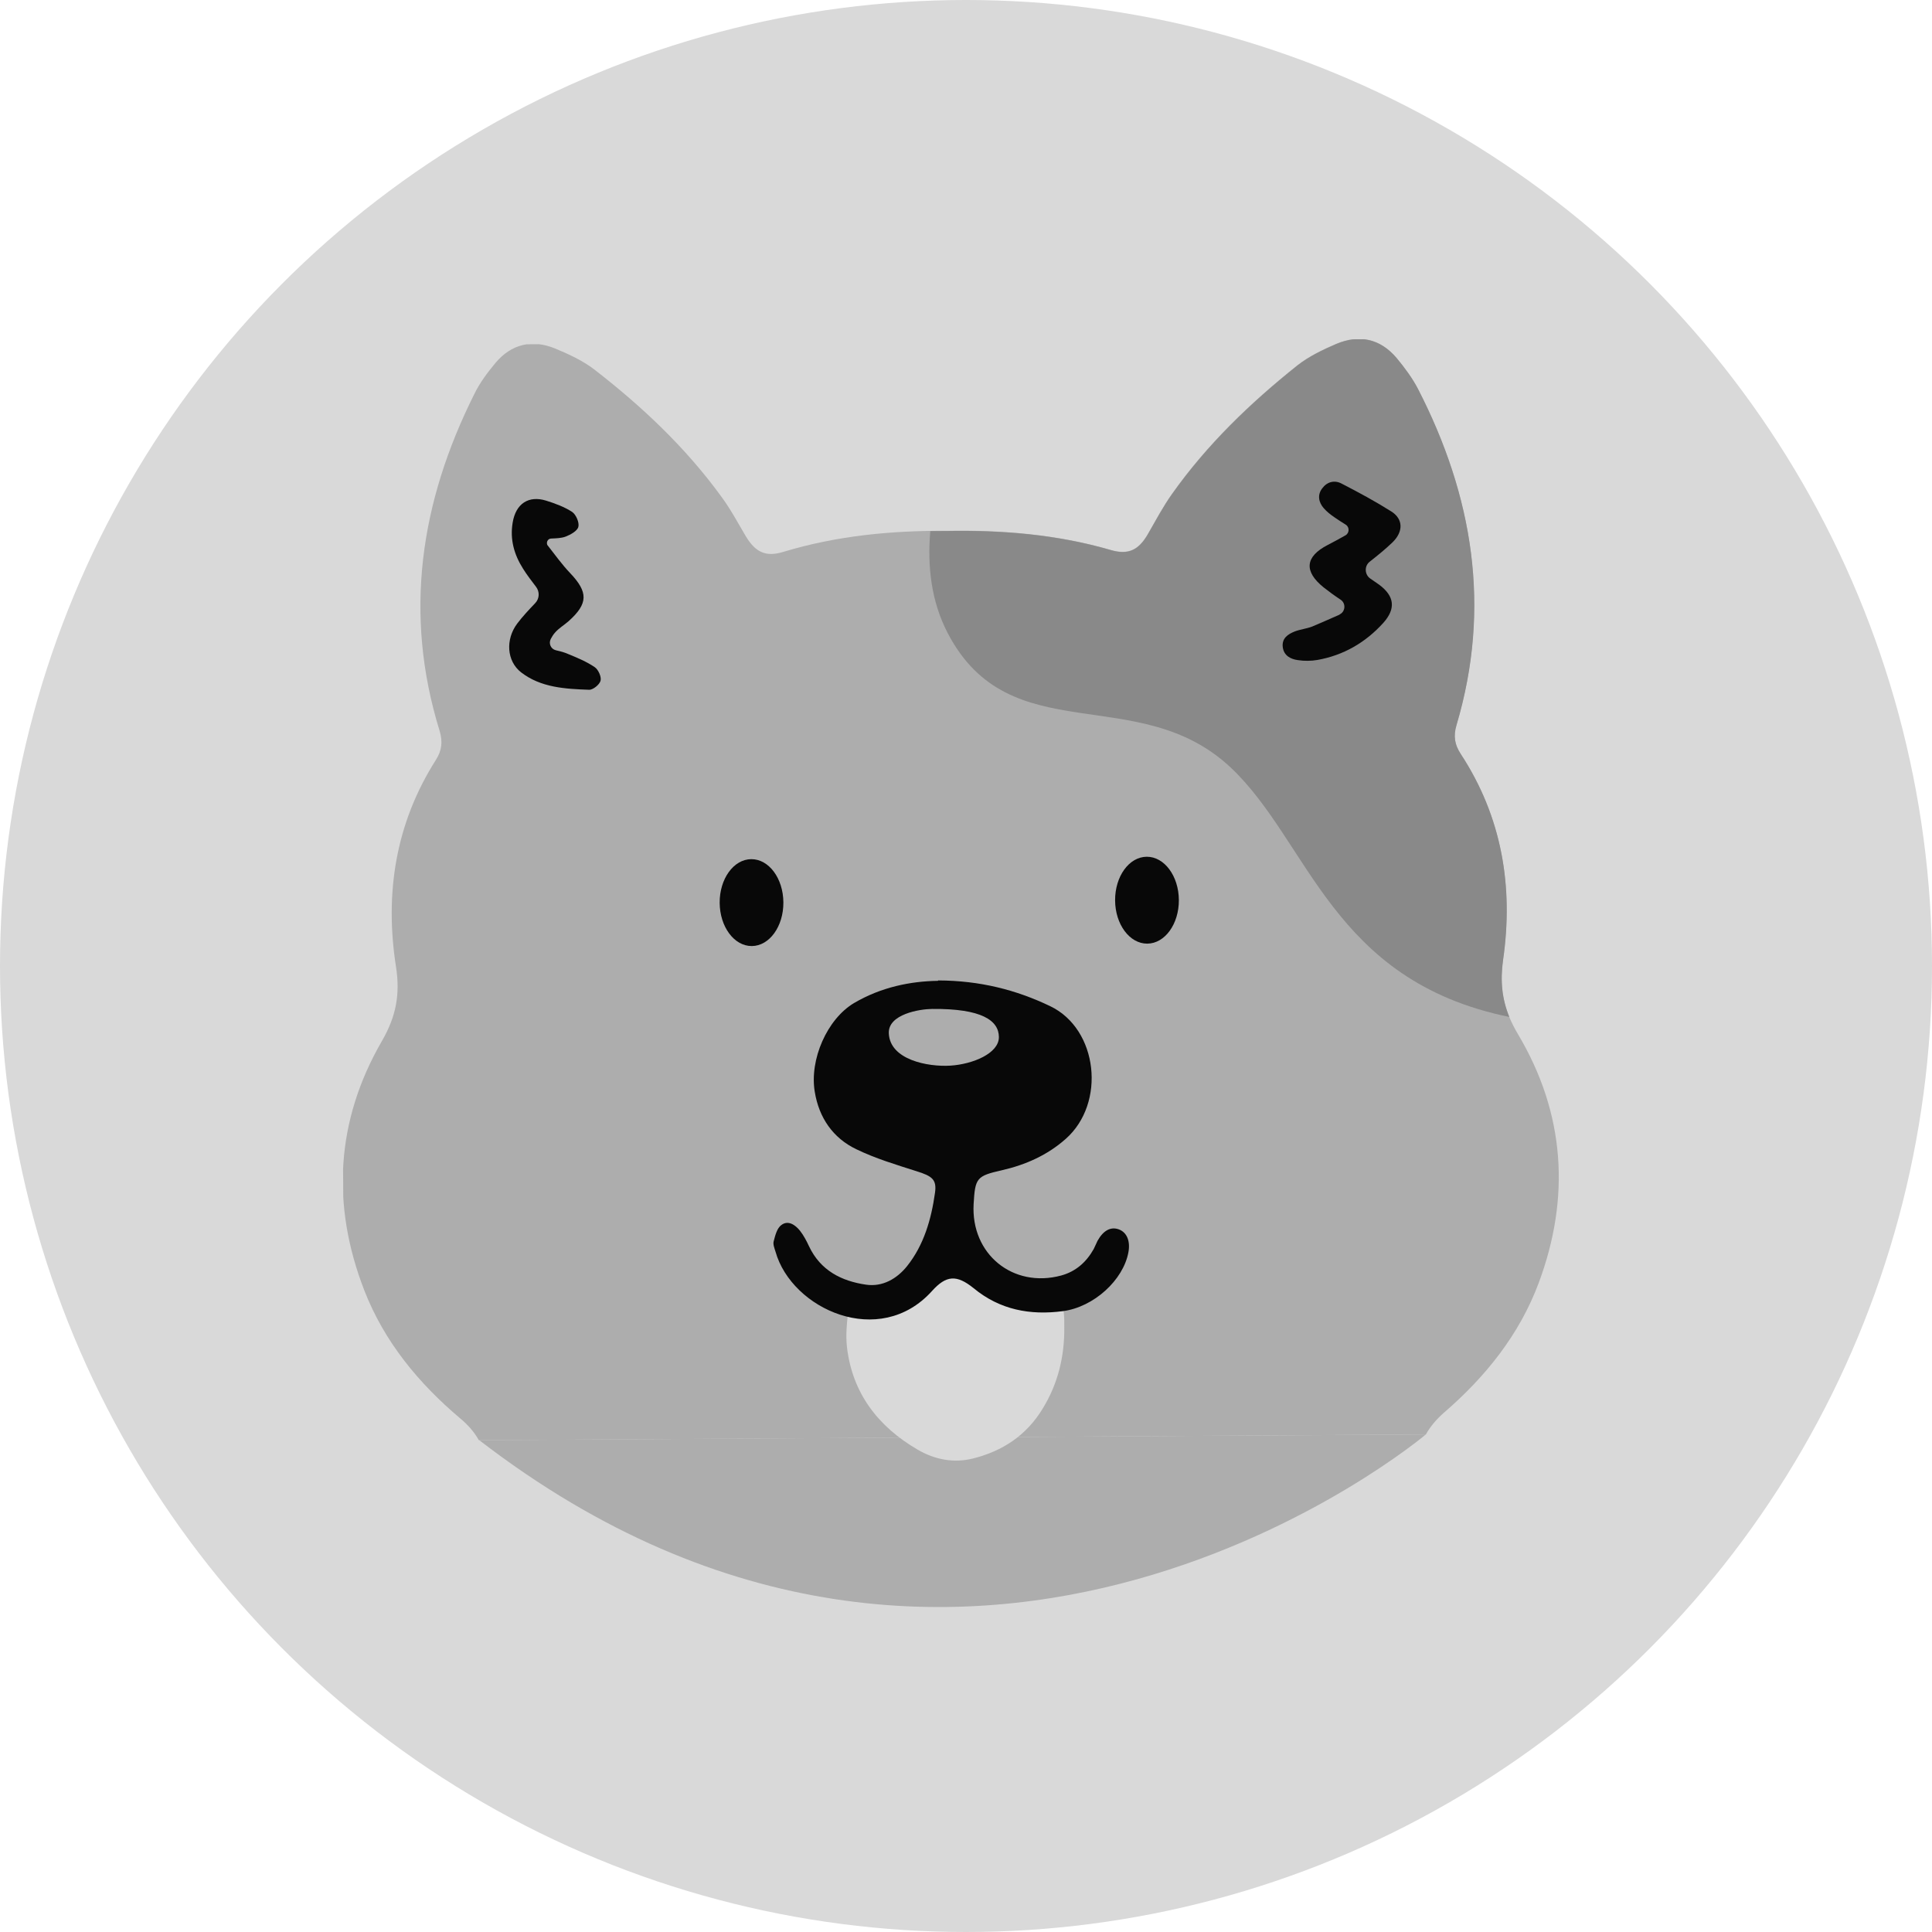 <svg width="40" height="40" viewBox="0 0 40 40" fill="none" xmlns="http://www.w3.org/2000/svg">
<circle cx="20" cy="20" r="20" fill="#D9D9D9"/>
<g clip-path="url(#clip0_913_2736)">
<path d="M29.52 29.699C29.52 29.699 20.093 37.659 9.922 29.817L29.52 29.699Z" fill="#ADADAD"/>
<path d="M29.521 29.699C29.612 29.533 29.75 29.375 29.892 29.251C30.754 28.507 31.455 27.637 31.856 26.565C32.518 24.791 32.403 23.052 31.43 21.415C31.133 20.916 31.033 20.462 31.118 19.872C31.336 18.355 31.096 16.909 30.238 15.603C30.115 15.413 30.085 15.235 30.155 15.005C30.876 12.573 30.496 10.266 29.356 8.049C29.237 7.82 29.076 7.605 28.911 7.406C28.572 7.009 28.143 6.919 27.669 7.117C27.388 7.237 27.099 7.375 26.86 7.563C25.885 8.341 24.991 9.2 24.266 10.223C24.078 10.487 23.928 10.773 23.766 11.054C23.575 11.386 23.361 11.493 22.995 11.385C21.878 11.061 20.743 10.97 19.604 10.99C18.464 10.984 17.334 11.088 16.218 11.426C15.853 11.539 15.638 11.43 15.442 11.104C15.277 10.825 15.124 10.537 14.933 10.28C14.195 9.265 13.29 8.413 12.306 7.651C12.066 7.466 11.775 7.332 11.492 7.215C11.02 7.022 10.588 7.118 10.254 7.519C10.087 7.72 9.928 7.933 9.816 8.167C8.703 10.394 8.351 12.709 9.102 15.132C9.17 15.361 9.146 15.54 9.026 15.731C8.189 17.044 7.962 18.497 8.198 20.011C8.29 20.596 8.196 21.055 7.905 21.557C6.952 23.206 6.857 24.947 7.541 26.712C7.955 27.779 8.667 28.641 9.537 29.374C9.685 29.497 9.82 29.648 9.914 29.818" fill="#ADADAD"/>
<path d="M19.623 13.111C20.912 15.578 23.564 14.098 25.475 15.886C27.115 17.425 27.557 20.3 31.249 21.055C31.099 20.686 31.059 20.317 31.12 19.875C31.338 18.359 31.098 16.913 30.241 15.607C30.117 15.416 30.087 15.238 30.157 15.009C30.878 12.576 30.498 10.27 29.358 8.052C29.239 7.824 29.078 7.609 28.913 7.41C28.574 7.013 28.145 6.922 27.671 7.12C27.39 7.241 27.101 7.379 26.862 7.567C25.887 8.345 24.993 9.204 24.268 10.227C24.08 10.491 23.93 10.776 23.768 11.057C23.577 11.39 23.363 11.497 22.997 11.389C21.881 11.065 20.745 10.974 19.606 10.994C19.492 10.994 19.375 10.995 19.261 10.996C19.198 11.718 19.278 12.447 19.619 13.103L19.623 13.111Z" fill="#898989"/>
<path d="M27.731 12.723C27.857 12.667 27.869 12.493 27.759 12.418C27.619 12.325 27.51 12.245 27.404 12.161C26.99 11.828 27.022 11.522 27.491 11.282C27.608 11.222 27.726 11.157 27.856 11.084C27.94 11.037 27.943 10.914 27.863 10.863C27.778 10.809 27.703 10.763 27.631 10.712C27.55 10.657 27.47 10.594 27.407 10.522C27.301 10.4 27.27 10.247 27.375 10.111C27.475 9.974 27.63 9.935 27.774 10.011C28.124 10.191 28.474 10.38 28.807 10.59C29.052 10.746 29.058 11.005 28.832 11.227C28.686 11.368 28.527 11.496 28.359 11.629C28.242 11.719 28.252 11.901 28.374 11.981C28.437 12.023 28.497 12.065 28.556 12.107C28.872 12.343 28.903 12.602 28.64 12.896C28.273 13.302 27.816 13.568 27.274 13.664C27.144 13.686 27.001 13.687 26.871 13.667C26.715 13.646 26.58 13.571 26.558 13.397C26.536 13.214 26.666 13.129 26.808 13.073C26.922 13.03 27.052 13.016 27.165 12.973C27.35 12.895 27.534 12.814 27.74 12.723L27.731 12.723Z" fill="#080808"/>
<path d="M11.337 11.29C11.49 11.484 11.634 11.687 11.803 11.864C12.18 12.261 12.181 12.495 11.771 12.862C11.679 12.943 11.566 13.008 11.487 13.102C11.453 13.14 11.428 13.183 11.403 13.229C11.354 13.323 11.405 13.437 11.506 13.462C11.598 13.483 11.678 13.504 11.754 13.537C11.948 13.617 12.142 13.696 12.315 13.814C12.387 13.864 12.455 14.012 12.434 14.093C12.414 14.174 12.276 14.285 12.196 14.281C11.704 14.263 11.199 14.237 10.79 13.921C10.49 13.689 10.462 13.239 10.708 12.911C10.82 12.762 10.95 12.625 11.084 12.484C11.171 12.39 11.175 12.25 11.098 12.149C11.009 12.031 10.912 11.908 10.831 11.777C10.645 11.485 10.554 11.168 10.615 10.815C10.68 10.428 10.944 10.253 11.306 10.365C11.492 10.423 11.685 10.494 11.846 10.599C11.926 10.654 11.998 10.819 11.974 10.909C11.953 10.993 11.811 11.071 11.71 11.11C11.618 11.144 11.513 11.145 11.408 11.15C11.336 11.154 11.299 11.239 11.341 11.299L11.337 11.29Z" fill="#080808"/>
<path d="M24.407 18.634C24.41 19.13 24.118 19.535 23.753 19.537C23.387 19.539 23.09 19.138 23.087 18.642C23.084 18.145 23.376 17.74 23.742 17.738C24.107 17.736 24.404 18.137 24.407 18.634Z" fill="#080808"/>
<path d="M16.219 18.683C16.222 19.18 15.931 19.585 15.565 19.587C15.2 19.589 14.903 19.188 14.9 18.691C14.897 18.195 15.189 17.79 15.554 17.788C15.92 17.786 16.216 18.187 16.219 18.683Z" fill="#080808"/>
<path d="M22.035 27.49C22.039 28.088 21.904 28.649 21.587 29.165C21.25 29.719 20.756 30.044 20.143 30.197C19.74 30.297 19.349 30.218 18.998 30.013C18.184 29.538 17.646 28.849 17.535 27.887C17.508 27.645 17.532 27.386 17.564 27.143C17.605 26.872 17.789 26.726 18.083 26.695C18.268 26.672 18.457 26.671 18.633 26.628C18.982 26.541 19.258 26.34 19.458 26.033C19.708 25.641 19.901 25.61 20.214 25.939C20.527 26.268 20.906 26.448 21.344 26.526C21.9 26.625 22.006 26.752 22.034 27.312C22.035 27.375 22.035 27.435 22.035 27.498L22.035 27.49Z" fill="#D9D9D9"/>
<path d="M19.424 20.299C20.286 20.302 21.035 20.492 21.744 20.832C22.734 21.306 22.903 22.841 22.063 23.581C21.682 23.918 21.234 24.116 20.742 24.229C20.218 24.347 20.189 24.39 20.158 24.925C20.097 25.965 20.972 26.677 21.971 26.408C22.273 26.325 22.49 26.133 22.644 25.86C22.673 25.805 22.694 25.746 22.723 25.69C22.844 25.473 22.999 25.391 23.167 25.454C23.332 25.517 23.404 25.695 23.363 25.924C23.258 26.502 22.647 27.062 22.005 27.146C21.328 27.235 20.701 27.12 20.156 26.669C19.805 26.387 19.591 26.401 19.295 26.73C18.209 27.933 16.392 27.104 16.057 25.917C16.035 25.845 16.001 25.765 16.018 25.701C16.05 25.578 16.087 25.425 16.18 25.361C16.318 25.258 16.465 25.359 16.563 25.481C16.639 25.578 16.699 25.693 16.75 25.803C16.988 26.306 17.423 26.524 17.932 26.598C18.273 26.647 18.57 26.475 18.779 26.215C19.129 25.776 19.281 25.244 19.358 24.696C19.398 24.42 19.297 24.349 18.977 24.249C18.556 24.115 18.126 23.986 17.73 23.794C17.245 23.563 16.956 23.14 16.869 22.606C16.756 21.936 17.125 21.098 17.682 20.767C18.243 20.437 18.852 20.315 19.42 20.307L19.424 20.299Z" fill="#080808"/>
<path d="M19.298 20.889C19.042 20.891 18.383 20.997 18.402 21.395C18.426 21.943 19.209 22.091 19.675 22.063C20.138 22.034 20.683 21.81 20.681 21.471C20.679 21.131 20.332 20.879 19.298 20.889Z" fill="#ADADAD"/>
</g>
<defs>
<clipPath id="clip0_913_2736">
<rect width="25.169" height="26.197" fill="white" transform="translate(7 7.152) rotate(-0.347)"/>
</clipPath>
</defs>
</svg>
